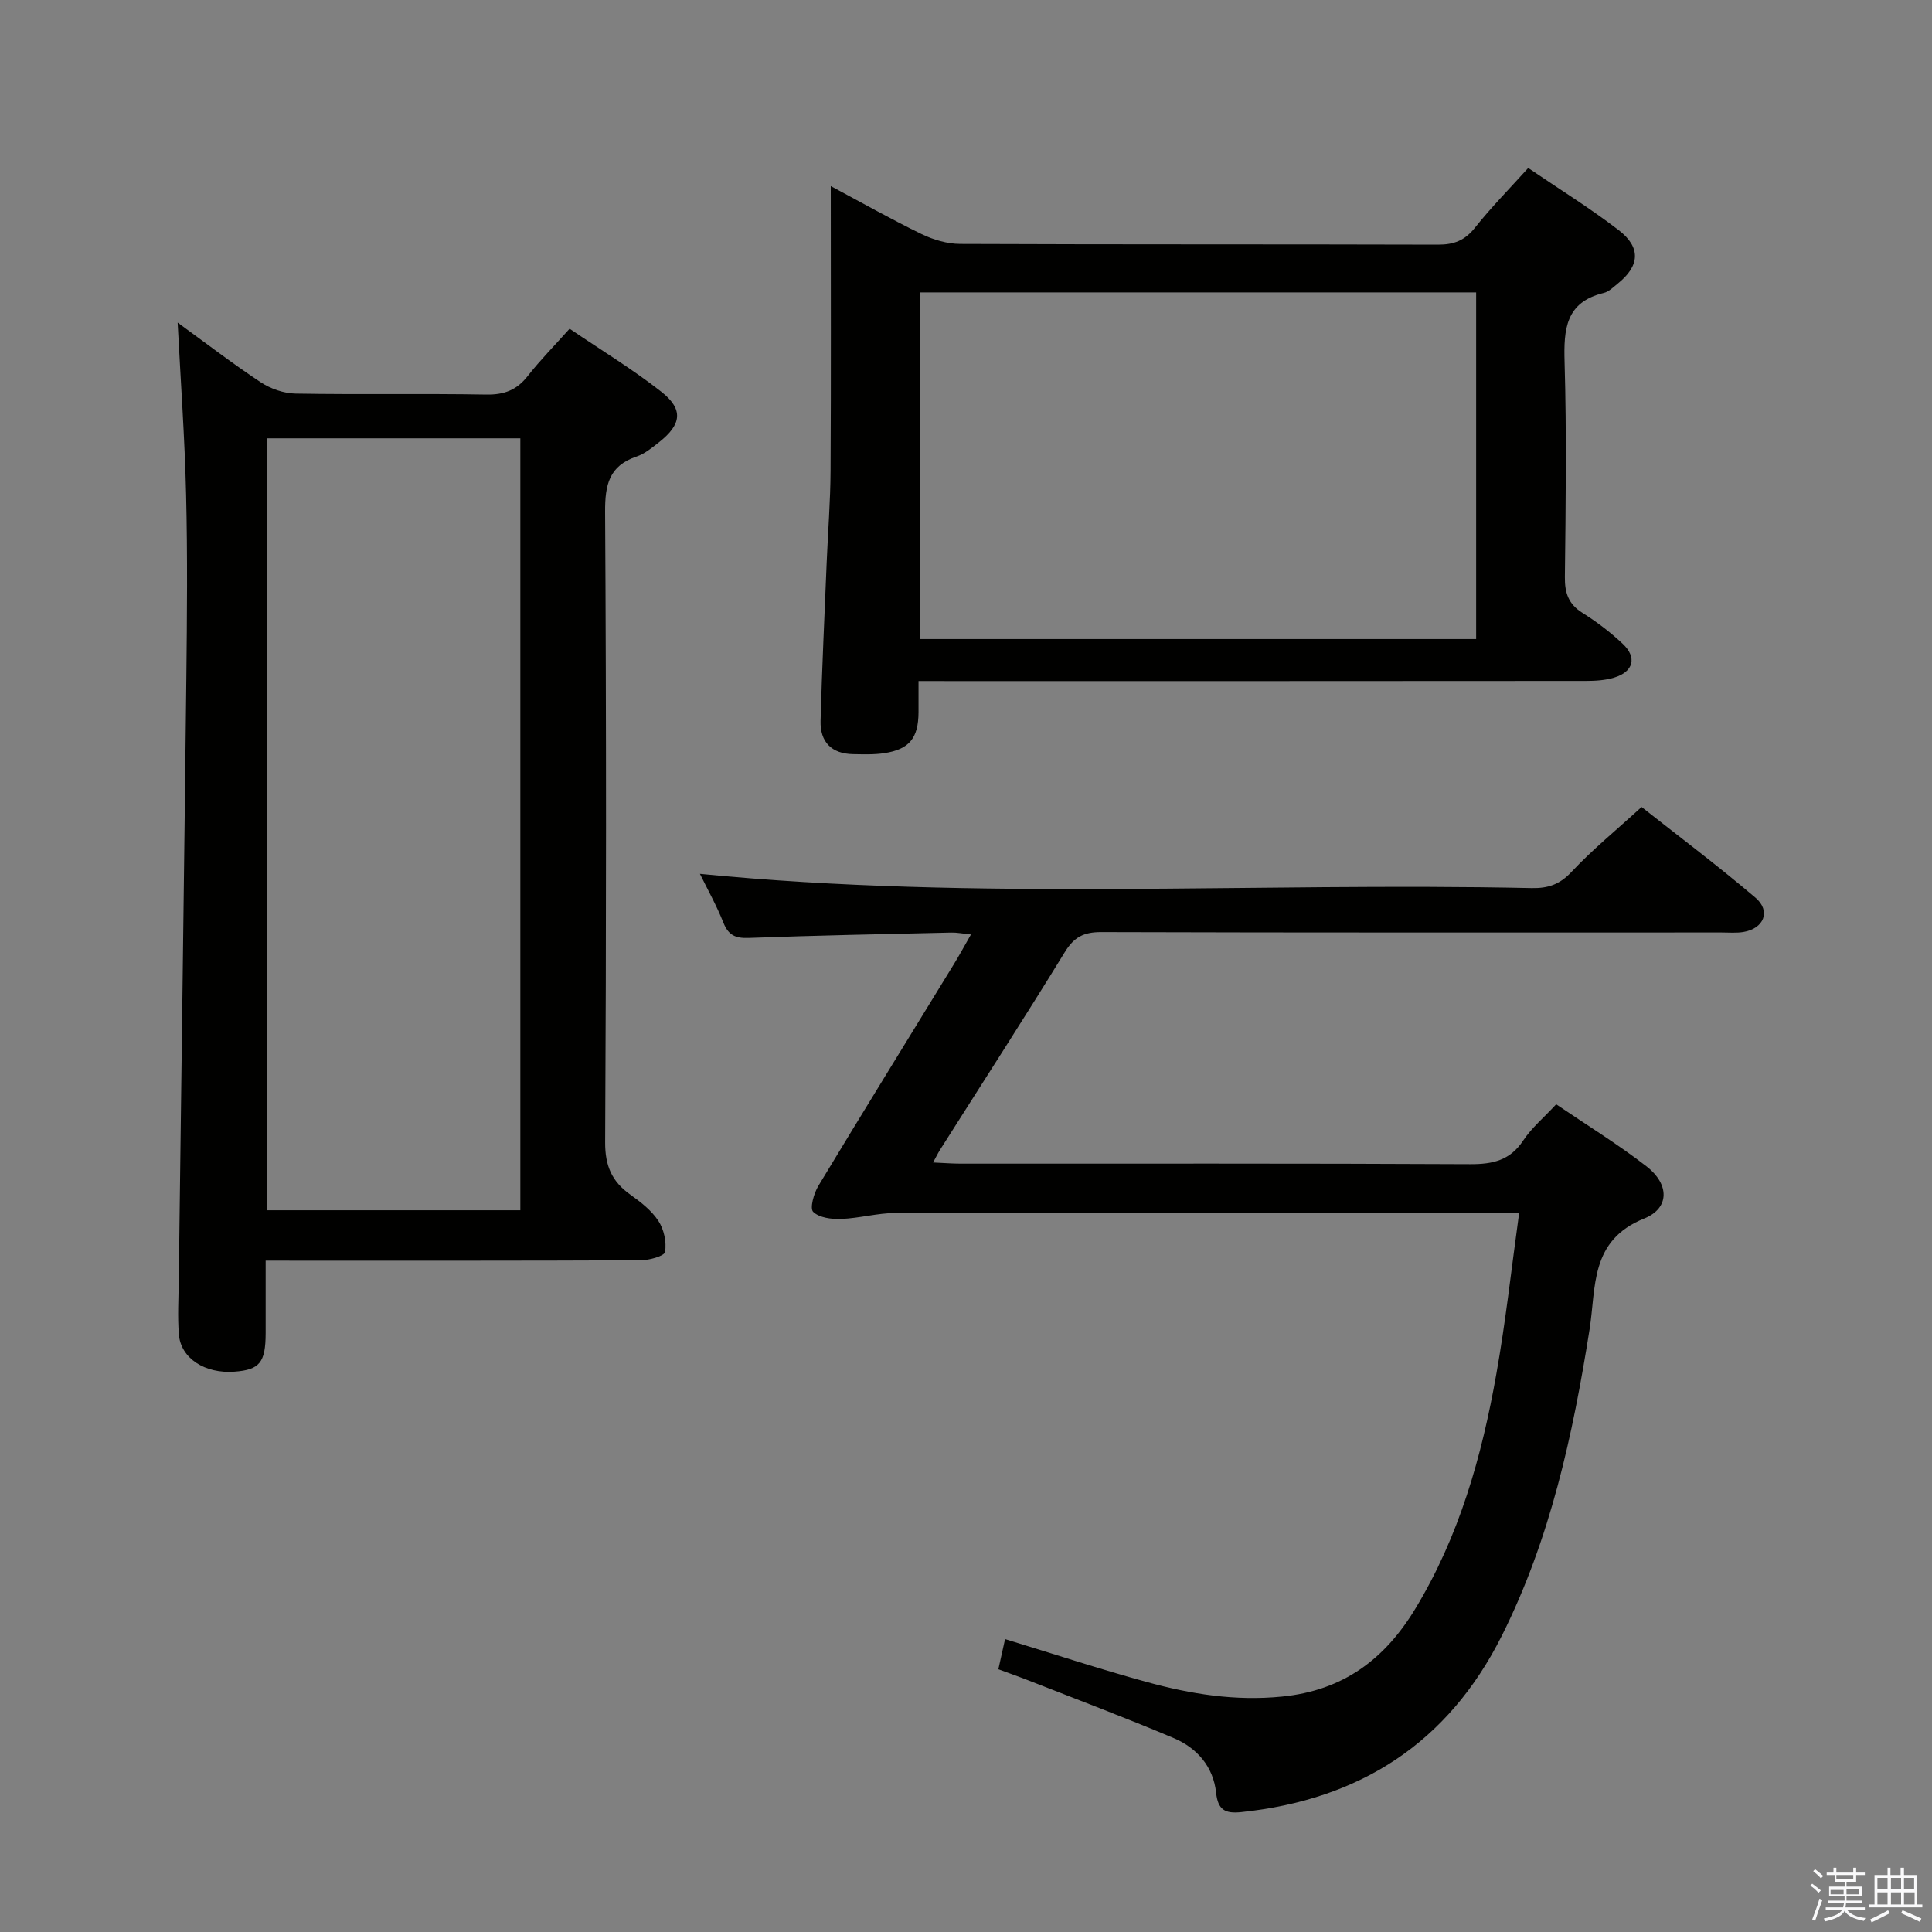 <svg enable-background="new 0 0 400 400" viewBox="0 0 400 400" xmlns="http://www.w3.org/2000/svg"><rect x="0" y="0" width="400" height="400" fill="#808080" stroke="none"/><path d="m374.8 390.4.4-.4c.7.5 1.3 1 1.8 1.4l-.5.5c-.5-.6-1.1-1.1-1.7-1.5zm1 7.3-.6-.3c.5-1.4 1.1-2.8 1.5-4.3.2.1.4.2.6.3-.5 1.3-1 2.8-1.5 4.3zm-.4-10.3.4-.4c.4.3 1 .8 1.7 1.4l-.5.5c-.4-.5-1-1-1.6-1.5zm2.5.3h1.7v-1h.6v1h3.5v-1h.6v1h1.8v.5h-1.8v1.4h-2v1h3.2v2h-3.2v.9h3.3v.5h-3.4c0 .3-.1.6-.1.9h4v.5h-3.7c.7.9 1.9 1.5 3.8 1.7-.1.2-.2.4-.3.6-2.1-.4-3.5-1.1-4-2.1-.4 1-1.8 1.7-4 2.2-.1-.2-.2-.4-.3-.6 2.1-.4 3.4-1 3.8-1.8h-3.4v-.5h3.6c.1-.3.1-.6.2-.9h-3.3v-.5h3.4c0-.3 0-.6 0-.9h-3.2v-2h3.3v-1h-2.1v-1.4h-1.7v-.5zm1.1 3.5v1h2.7c0-.3 0-.4 0-.4 0-.1 0-.2 0-.2 0-.1 0-.2 0-.3h-2.7zm1.2-3v.9h3.5v-.9zm4.7 3h-2.6v.6.4h2.6z" fill="#fafafb"/><path d="m393.6 386.7h.6v1.5h2.7v6.1h1.1v.6h-11v-.6h1.1v-6.1h2.7v-1.5h.6v1.5h2.1v-1.5zm-2.7 8.8.4.6c-1.2.6-2.5 1.3-3.8 1.9-.1-.2-.2-.4-.3-.6 1.2-.6 2.5-1.2 3.7-1.9zm-2.2-6.7v2.4h2.1v-2.4zm0 3v2.5h2.1v-2.5zm2.8-3v2.4h2.1v-2.4zm0 3v2.5h2.1v-2.5zm6 6.1c-1.4-.7-2.7-1.3-3.9-1.8l.3-.6c1.5.6 2.7 1.2 3.9 1.7zm-1.2-9.1h-2.1v2.4h2.1zm-2.1 3v2.5h2.2v-2.5z" fill="#fafafb"/><g fill="#010100"><path d="m314.53 251.07c-2.82 0-4.46 0-6.09 0-40.99 0-81.98-.04-122.97.06-3.78.01-7.54 1.1-11.33 1.24-1.98.08-4.53-.25-5.78-1.47-.73-.72.13-3.82 1.07-5.37 9.27-15.38 18.72-30.65 28.1-45.97 1.12-1.83 2.14-3.71 3.5-6.09-1.69-.17-2.9-.42-4.11-.39-13.98.32-27.95.59-41.92 1.11-2.77.1-4.2-.58-5.24-3.19-1.4-3.52-3.27-6.86-4.85-10.08 57.46 5.66 114.88 1.71 172.19 2.95 3.39.07 5.82-.74 8.26-3.35 4.31-4.6 9.24-8.62 14.51-13.44 7.29 5.76 15.63 12.02 23.57 18.77 3.26 2.78 1.77 6.4-2.5 7.11-1.46.24-2.99.1-4.49.1-42.82 0-85.65.05-128.47-.08-3.6-.01-5.61 1.03-7.52 4.14-8.44 13.75-17.2 27.3-25.83 40.93-.42.66-.76 1.38-1.45 2.63 2.23.1 3.98.24 5.72.24 35.16.01 70.32-.07 105.47.11 4.69.02 8.28-.78 11.01-4.92 1.72-2.6 4.22-4.68 6.81-7.48 6.25 4.25 12.73 8.23 18.71 12.86 4.71 3.64 4.86 8.64-.49 10.79-11.29 4.54-9.93 14.23-11.31 22.97-3.46 21.87-8.13 43.39-18.15 63.38-11.16 22.28-29.44 33.99-53.98 36.55-3.31.34-4.81-.43-5.19-4.01-.57-5.39-3.94-9.27-8.76-11.31-9.92-4.2-20.01-7.99-30.04-11.93-1.98-.78-3.99-1.48-6.28-2.33.48-2.14.9-4.06 1.39-6.24 9.85 3 19.52 6.19 29.33 8.88 9.13 2.5 18.29 3.99 28.01 3.02 12.71-1.26 21.27-7.77 27.56-18.13 9.12-15.01 13.81-31.62 16.82-48.72 1.92-10.77 3.1-21.66 4.72-33.34z"/><path d="m55 261c0 5.44.01 10.24 0 15.05-.02 6.05-1.25 7.55-6.44 7.94-6.14.46-11.15-2.76-11.53-7.75-.28-3.64-.07-7.33-.02-10.99.52-41.62 1.1-83.25 1.57-124.87.14-12.66.26-25.34-.05-38-.28-11.75-1.13-23.48-1.75-35.59 5.63 4.09 11.26 8.42 17.17 12.34 2.06 1.36 4.8 2.32 7.25 2.36 13.16.23 26.33-.03 39.5.2 3.69.06 6.3-.94 8.56-3.84 2.55-3.26 5.48-6.22 8.67-9.79 6.43 4.37 12.97 8.33 18.95 13.02 4.68 3.68 4.26 6.79-.46 10.5-1.43 1.12-2.93 2.37-4.61 2.94-5.71 1.92-6.56 5.84-6.53 11.45.26 43.5.24 87 .01 130.5-.03 4.92 1.4 8.17 5.24 10.89 2.16 1.53 4.38 3.27 5.79 5.43 1.15 1.76 1.71 4.37 1.37 6.41-.14.86-3.27 1.72-5.05 1.73-23.83.11-47.67.08-71.5.08-1.82-.01-3.64-.01-6.14-.01zm52.73-10.43c0-53.56 0-106.52 0-159.82-17.6 0-35 0-52.44 0v159.82z"/><path d="m190.17 141c0 2.6.01 4.56 0 6.52-.04 5.28-1.89 7.61-7.05 8.41-2.12.33-4.32.24-6.48.21-4.49-.07-6.87-2.54-6.75-6.9.3-10.97.82-21.93 1.27-32.89.26-6.31.77-12.61.8-18.92.11-19.31.04-38.63.04-58.9 6.61 3.53 12.61 6.93 18.8 9.93 2.44 1.18 5.31 2.03 7.99 2.04 32.98.14 65.96.05 98.94.15 3.29.01 5.55-.87 7.64-3.5 3.3-4.16 7.05-7.96 11.03-12.37 6.27 4.27 12.73 8.26 18.72 12.86 4.69 3.6 4.37 7.43-.19 11.08-.91.73-1.83 1.68-2.89 1.93-7.91 1.91-8.31 7.52-8.11 14.34.43 14.81.23 29.65.06 44.47-.04 3.32.75 5.62 3.66 7.44 2.95 1.85 5.77 4 8.3 6.38 3.03 2.84 2.25 5.79-1.75 7.01-1.86.57-3.91.69-5.88.69-43.81.04-87.61.03-131.42.03-1.98-.01-3.97-.01-6.73-.01zm.23-8.69h115.22c0-24.11 0-47.95 0-71.77-38.58 0-76.79 0-115.22 0z"/></g></svg>